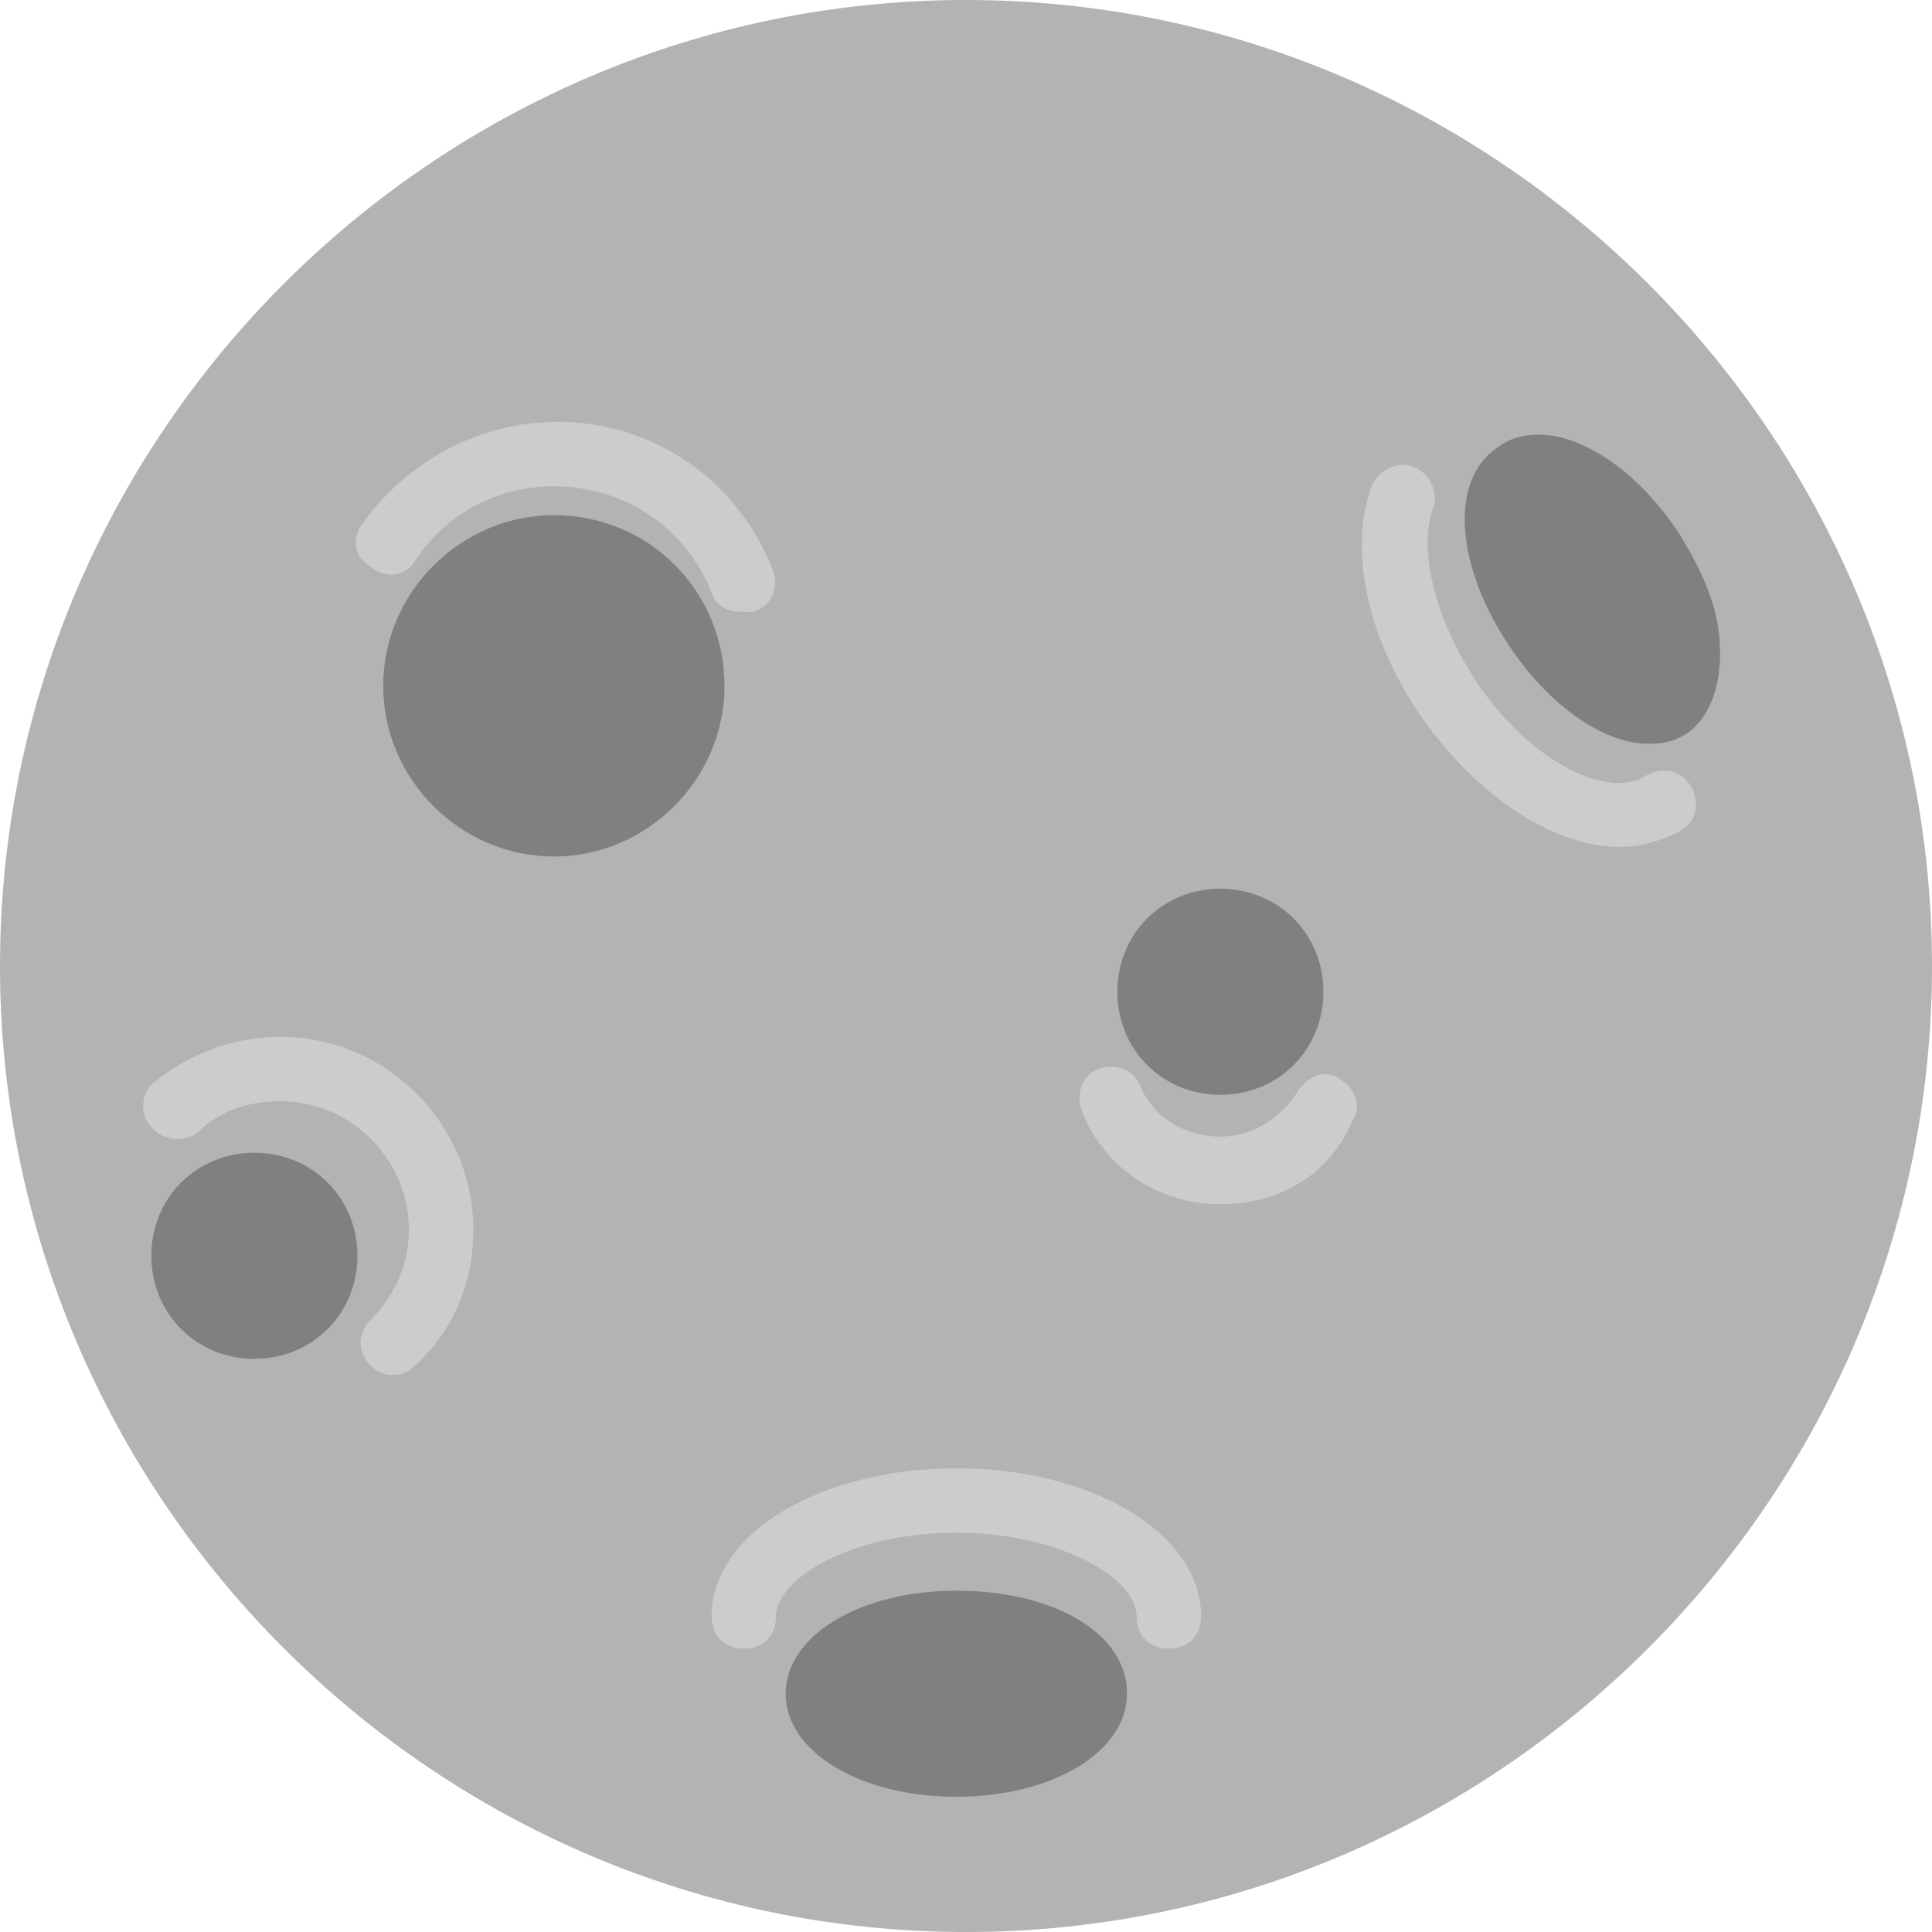 <?xml version="1.0" ?><!DOCTYPE svg  PUBLIC '-//W3C//DTD SVG 1.1//EN'  'http://www.w3.org/Graphics/SVG/1.1/DTD/svg11.dtd'><svg enable-background="new 0 0 60 60" id="Layer_1" version="1.1" viewBox="0 0 60 60" xml:space="preserve" xmlns="http://www.w3.org/2000/svg" xmlns:xlink="http://www.w3.org/1999/xlink"><g><path d="M30,0C13.5,0,0,13.5,0,30s13.5,30,30,30s30-13.5,30-30S46.5,0,30,0z" fill="#B3B3B3"/><path d="M17.2,16c-2.9,0-5.3,2.4-5.3,5.3s2.4,5.3,5.3,5.3s5.3-2.4,5.3-5.3S20.2,16,17.2,16z" fill="#808080"/><g><path d="M23,19c-0.4,0-0.8-0.2-0.9-0.6c-0.8-2-2.7-3.3-4.9-3.3c-1.7,0-3.3,0.8-4.3,2.3c-0.3,0.5-0.9,0.6-1.4,0.2     c-0.5-0.3-0.6-0.9-0.2-1.4c1.4-1.9,3.6-3.1,6-3.1c3,0,5.6,1.8,6.7,4.6c0.2,0.5,0,1.1-0.6,1.3C23.3,19,23.2,19,23,19z" fill="#CCCCCC"/></g><path d="M37.9,27.6c-1.8,0-3.2,1.4-3.2,3.2s1.4,3.2,3.2,3.2s3.2-1.4,3.2-3.2S39.7,27.6,37.9,27.6z" fill="#808080"/><g><path d="M37.9,37.4c-1.9,0-3.6-1.1-4.3-2.9c-0.2-0.5,0-1.1,0.5-1.3c0.5-0.2,1.1,0,1.3,0.5c0.4,1,1.4,1.6,2.5,1.6     c1,0,1.9-0.6,2.4-1.4c0.3-0.5,0.9-0.7,1.3-0.4c0.5,0.3,0.7,0.9,0.4,1.3C41.3,36.5,39.7,37.4,37.9,37.4z" fill="#CCCCCC"/></g><path d="M7.9,35.8c-1.8,0-3.2,1.4-3.2,3.2s1.4,3.2,3.2,3.2s3.2-1.4,3.2-3.2S9.7,35.8,7.9,35.8z" fill="#808080"/><g><path d="M12.2,42.7c-0.3,0-0.5-0.1-0.7-0.3c-0.4-0.4-0.4-1,0-1.4c0.8-0.8,1.2-1.8,1.2-2.8c0-2.2-1.8-4-4-4     c-1,0-1.9,0.3-2.6,1C5.7,35.5,5,35.4,4.7,35c-0.4-0.4-0.3-1.1,0.1-1.4c1.1-0.9,2.5-1.4,3.9-1.4c3.3,0,6,2.7,6,6     c0,1.6-0.6,3.1-1.8,4.2C12.7,42.6,12.5,42.7,12.2,42.7z" fill="#CCCCCC"/></g><path d="M29.7,49.4c-3,0-5.3,1.4-5.3,3.2c0,1.8,2.3,3.2,5.3,3.2c3,0,5.3-1.4,5.3-3.2C35,50.7,32.7,49.4,29.7,49.4z    " fill="#808080"/><g><path d="M36.3,51.2c-0.6,0-1-0.4-1-1c0-1.2-2.4-2.6-5.6-2.6c-3.2,0-5.6,1.4-5.6,2.6c0,0.6-0.4,1-1,1s-1-0.4-1-1     c0-2.6,3.4-4.6,7.6-4.6s7.6,2,7.6,4.6C37.3,50.8,36.9,51.2,36.3,51.2z" fill="#CCCCCC"/></g><path d="M53.4,19.8c-0.1-1.1-0.6-2.2-1.3-3.3c-1.2-1.8-2.9-3-4.3-3c-0.5,0-0.9,0.1-1.3,0.4c-1.5,1-1.3,3.7,0.4,6.2    c1.2,1.8,2.9,3,4.3,3c0.5,0,0.9-0.1,1.3-0.4C53.2,22.1,53.5,21.1,53.4,19.8z" fill="#808080"/><g><path d="M50.3,26.3c-2,0-4.4-1.5-6.2-4.1c-1.7-2.5-2.2-5.2-1.5-7.1c0.2-0.5,0.8-0.8,1.3-0.6     c0.5,0.2,0.8,0.8,0.6,1.3c-0.4,1.1-0.1,3.1,1.3,5.3c1.8,2.7,4.2,3.7,5.3,3c0.5-0.3,1.1-0.2,1.4,0.3c0.3,0.5,0.2,1.1-0.3,1.4     C51.6,26.1,51,26.3,50.3,26.3z" fill="#CCCCCC"/></g></g></svg>
